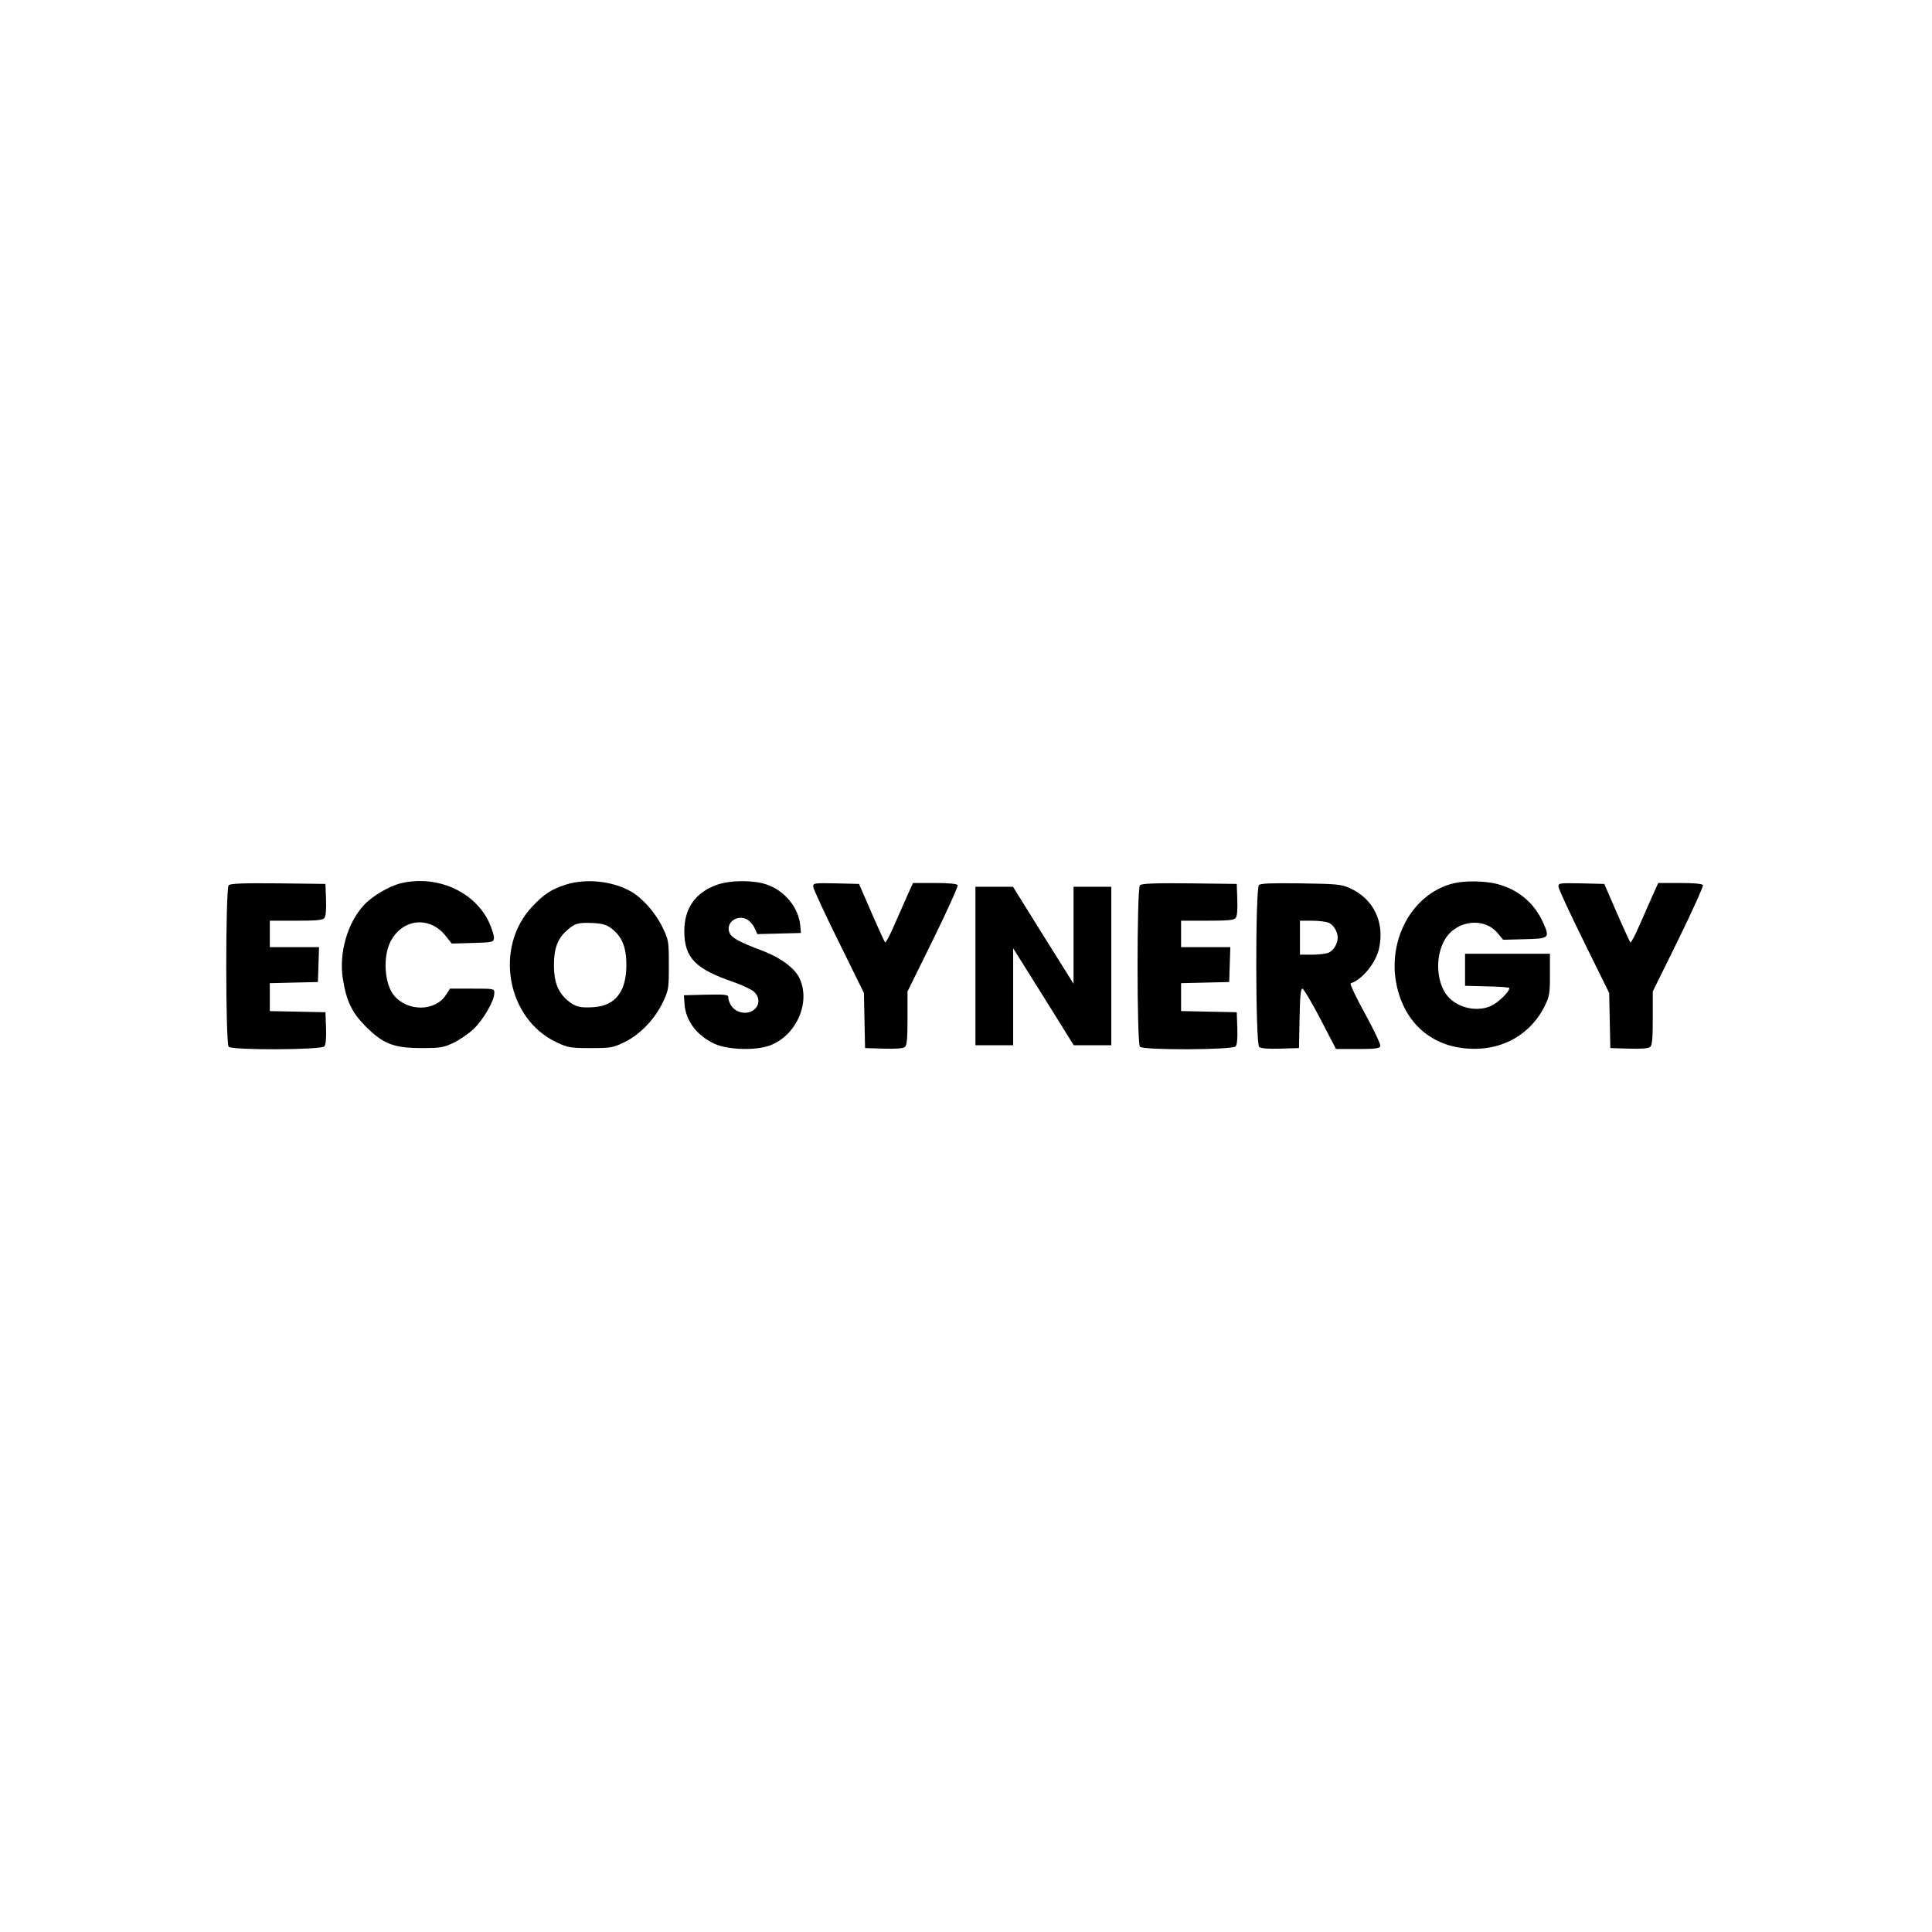 <?xml version="1.0" standalone="no"?>
<!DOCTYPE svg PUBLIC "-//W3C//DTD SVG 20010904//EN"
 "http://www.w3.org/TR/2001/REC-SVG-20010904/DTD/svg10.dtd">
<svg version="1.0" xmlns="http://www.w3.org/2000/svg"
 width="1024pt" height="1024pt" viewBox="0 0 1024 1024"
 preserveAspectRatio="xMidYMid meet">

<g transform="translate(0,1024) scale(0.1,-0.1)"
fill="#000000" stroke="none">
<path d="M2126 5559 c-62 -15 -153 -68 -197 -116 -88 -95 -133 -254 -112 -390
19 -119 48 -180 122 -254 92 -92 148 -114 296 -114 99 0 116 3 167 27 32 15
80 48 107 73 52 49 111 150 111 192 0 23 -1 23 -117 23 l-118 0 -22 -34 c-56
-87 -202 -89 -274 -3 -51 60 -61 204 -20 285 63 123 206 139 292 33 l33 -42
110 3 c106 3 111 4 114 25 2 12 -11 51 -27 87 -78 162 -275 249 -465 205z"/>
<path d="M2998 5551 c-75 -24 -115 -50 -177 -116 -203 -215 -136 -594 128
-719 62 -29 73 -31 181 -31 110 0 119 2 181 32 83 41 159 121 202 210 31 66
32 72 32 198 0 125 -1 132 -32 197 -36 76 -105 156 -167 192 -97 56 -239 72
-348 37z m244 -233 c55 -42 78 -99 78 -193 0 -139 -58 -215 -171 -223 -73 -5
-99 1 -139 34 -53 45 -74 98 -74 189 0 86 19 139 66 181 42 39 61 45 134 42
59 -3 77 -8 106 -30z"/>
<path d="M3802 5551 c-115 -40 -175 -124 -175 -246 0 -141 58 -201 261 -270
46 -16 94 -39 108 -51 61 -57 -5 -138 -85 -104 -28 11 -51 46 -51 76 0 12 -19
14 -117 12 l-118 -3 3 -45 c6 -91 66 -170 161 -213 70 -32 218 -36 292 -8 143
54 219 234 154 361 -27 52 -100 105 -192 140 -122 46 -160 67 -174 91 -28 52
31 104 88 77 15 -7 34 -28 42 -46 l15 -33 115 3 116 3 -3 35 c-7 98 -83 191
-182 223 -70 23 -190 22 -258 -2z"/>
<path d="M7707 5559 c-240 -57 -377 -343 -288 -601 63 -185 221 -287 424 -276
150 8 278 92 344 225 26 53 28 67 28 168 l0 110 -225 0 -225 0 0 -85 0 -85
118 -3 c64 -1 117 -5 117 -9 0 -20 -60 -78 -98 -95 -81 -36 -191 -6 -239 65
-53 78 -54 209 -2 292 63 99 207 114 277 29 l29 -35 114 3 c133 3 135 6 96 92
-47 102 -131 172 -243 201 -63 16 -167 18 -227 4z"/>
<path d="M1212 5548 c-17 -17 -17 -839 0 -856 19 -19 491 -17 507 2 8 9 11 45
9 98 l-3 83 -147 3 -148 3 0 74 0 74 128 3 127 3 3 93 3 92 -131 0 -130 0 0
70 0 70 139 0 c107 0 141 3 150 14 8 9 11 45 9 98 l-3 83 -250 3 c-187 2 -254
-1 -263 -10z"/>
<path d="M4310 5541 c0 -11 61 -142 135 -292 l134 -272 3 -146 3 -146 99 -3
c64 -2 103 1 112 9 11 9 14 44 14 153 l0 141 136 276 c75 153 133 282 130 288
-5 7 -49 11 -122 11 l-115 0 -28 -62 c-16 -35 -47 -107 -71 -161 -23 -54 -45
-95 -49 -92 -3 4 -36 75 -72 158 l-66 152 -122 3 c-114 2 -121 2 -121 -17z"/>
<path d="M6042 5548 c-17 -17 -17 -839 0 -856 19 -19 491 -17 507 2 8 9 11 45
9 98 l-3 83 -147 3 -148 3 0 74 0 74 128 3 127 3 3 93 3 92 -131 0 -130 0 0
70 0 70 139 0 c107 0 141 3 150 14 8 9 11 45 9 98 l-3 83 -250 3 c-187 2 -254
-1 -263 -10z"/>
<path d="M6673 5549 c-20 -20 -19 -842 1 -858 9 -8 48 -11 112 -9 l99 3 3 158
c2 116 6 157 15 157 6 0 49 -72 95 -160 l83 -160 115 0 c92 0 116 3 120 15 3
8 -33 85 -81 172 -48 87 -82 159 -76 161 63 21 135 111 151 188 29 138 -31
260 -154 316 -47 21 -67 23 -261 26 -159 2 -213 0 -222 -9z m370 -200 c26 -12
47 -47 47 -79 0 -32 -21 -67 -47 -79 -13 -6 -53 -11 -88 -11 l-65 0 0 90 0 90
65 0 c35 0 75 -5 88 -11z"/>
<path d="M8260 5541 c0 -11 61 -142 135 -292 l134 -272 3 -146 3 -146 99 -3
c64 -2 103 1 112 9 11 9 14 44 14 153 l0 141 136 276 c75 153 133 282 130 288
-5 7 -49 11 -122 11 l-115 0 -28 -62 c-16 -35 -47 -107 -71 -161 -23 -54 -45
-95 -49 -92 -3 4 -36 75 -72 158 l-66 152 -122 3 c-114 2 -121 2 -121 -17z"/>
<path d="M5170 5120 l0 -420 100 0 100 0 0 257 0 257 161 -257 160 -257 100 0
99 0 0 420 0 420 -100 0 -100 0 0 -257 0 -257 -161 257 -160 257 -100 0 -99 0
0 -420z"/>
</g>
</svg>
